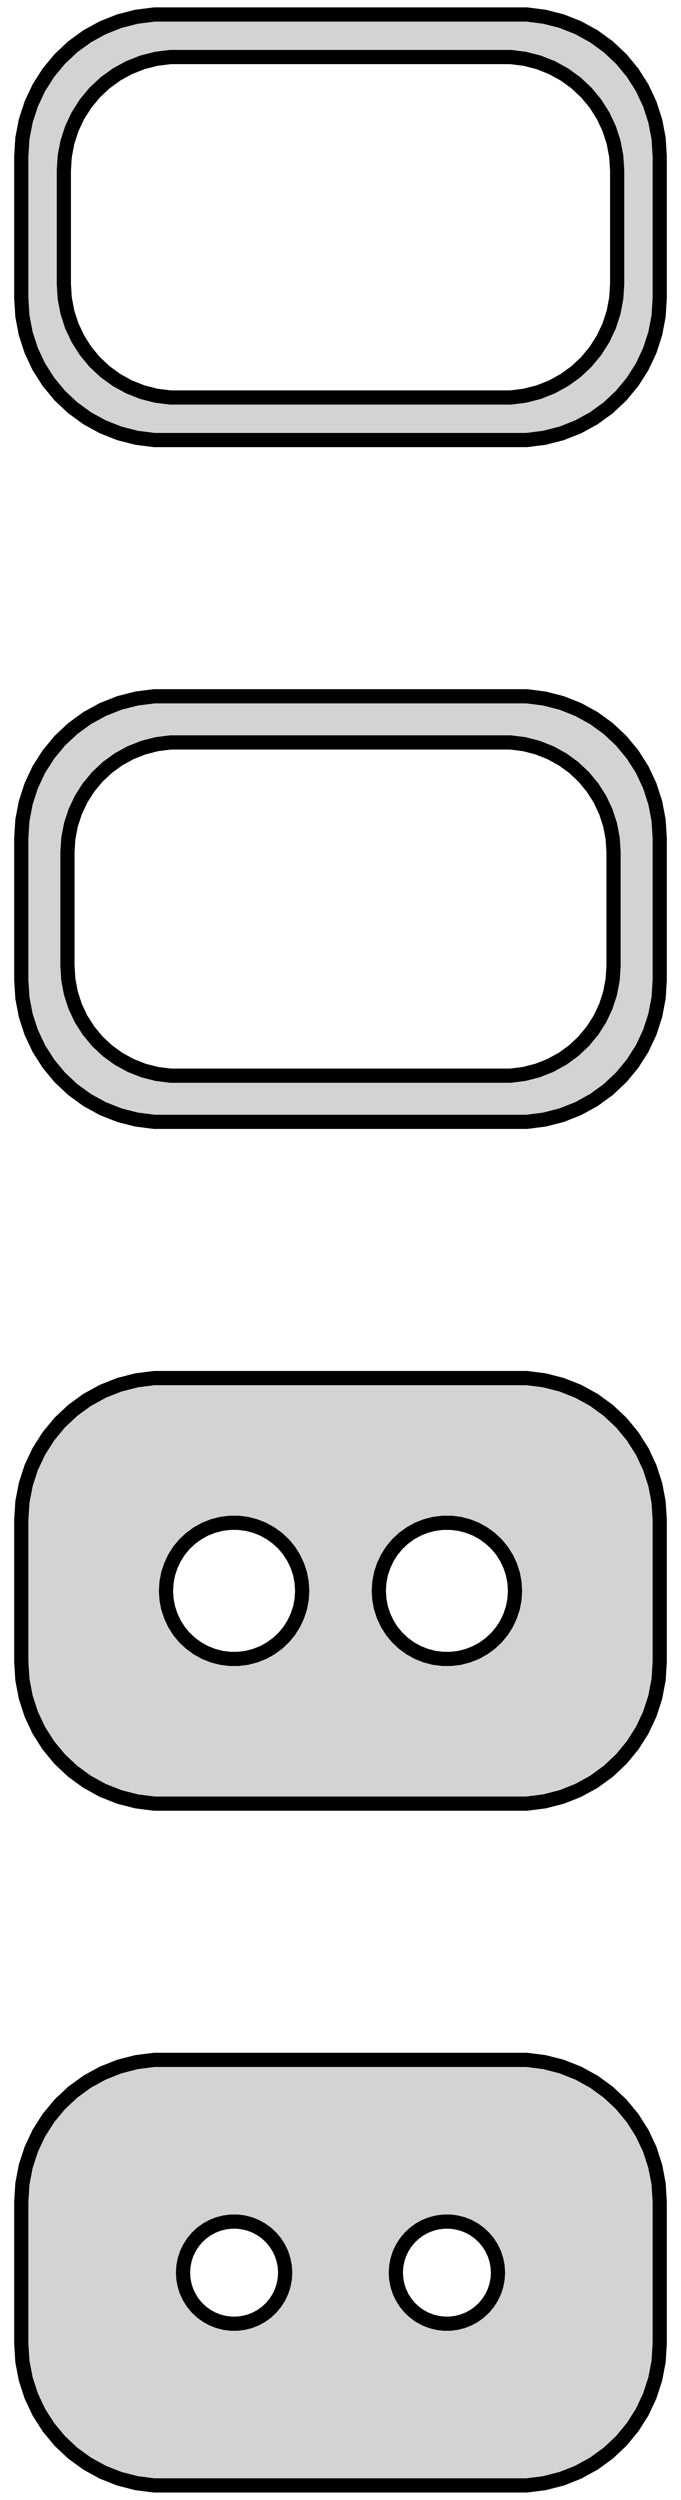 <?xml version="1.0" standalone="no"?>
<!DOCTYPE svg PUBLIC "-//W3C//DTD SVG 1.1//EN" "http://www.w3.org/Graphics/SVG/1.1/DTD/svg11.dtd">
<svg width="24mm" height="88mm" viewBox="-12 -152 24 88" xmlns="http://www.w3.org/2000/svg" version="1.1">
<title>OpenSCAD Model</title>
<path d="
M 7.187,-136.589 L 7.795,-136.745 L 8.379,-136.976 L 8.929,-137.278 L 9.437,-137.647 L 9.895,-138.077
 L 10.295,-138.561 L 10.632,-139.091 L 10.899,-139.659 L 11.093,-140.257 L 11.211,-140.873 L 11.25,-141.5
 L 11.25,-146.5 L 11.211,-147.127 L 11.093,-147.743 L 10.899,-148.341 L 10.632,-148.909 L 10.295,-149.439
 L 9.895,-149.923 L 9.437,-150.353 L 8.929,-150.722 L 8.379,-151.024 L 7.795,-151.255 L 7.187,-151.411
 L 6.564,-151.49 L -6.564,-151.49 L -7.187,-151.411 L -7.795,-151.255 L -8.379,-151.024 L -8.929,-150.722
 L -9.437,-150.353 L -9.895,-149.923 L -10.295,-149.439 L -10.632,-148.909 L -10.899,-148.341 L -11.093,-147.743
 L -11.211,-147.127 L -11.25,-146.5 L -11.25,-141.5 L -11.211,-140.873 L -11.093,-140.257 L -10.899,-139.659
 L -10.632,-139.091 L -10.295,-138.561 L -9.895,-138.077 L -9.437,-137.647 L -8.929,-137.278 L -8.379,-136.976
 L -7.795,-136.745 L -7.187,-136.589 L -6.564,-136.51 L 6.564,-136.51 z
M -6.001,-138.008 L -6.5,-138.071 L -6.986,-138.196 L -7.453,-138.381 L -7.893,-138.623 L -8.3,-138.918
 L -8.666,-139.262 L -8.986,-139.649 L -9.255,-140.073 L -9.469,-140.528 L -9.624,-141.005 L -9.718,-141.499
 L -9.75,-142 L -9.75,-146 L -9.718,-146.501 L -9.624,-146.995 L -9.469,-147.472 L -9.255,-147.927
 L -8.986,-148.351 L -8.666,-148.738 L -8.3,-149.082 L -7.893,-149.377 L -7.453,-149.619 L -6.986,-149.804
 L -6.5,-149.929 L -6.001,-149.992 L 6.001,-149.992 L 6.5,-149.929 L 6.986,-149.804 L 7.453,-149.619
 L 7.893,-149.377 L 8.3,-149.082 L 8.666,-148.738 L 8.986,-148.351 L 9.255,-147.927 L 9.469,-147.472
 L 9.624,-146.995 L 9.718,-146.501 L 9.75,-146 L 9.75,-142 L 9.718,-141.499 L 9.624,-141.005
 L 9.469,-140.528 L 9.255,-140.073 L 8.986,-139.649 L 8.666,-139.262 L 8.3,-138.918 L 7.893,-138.623
 L 7.453,-138.381 L 6.986,-138.196 L 6.5,-138.071 L 6.001,-138.008 z
M 7.187,-112.589 L 7.795,-112.745 L 8.379,-112.976 L 8.929,-113.278 L 9.437,-113.647 L 9.895,-114.077
 L 10.295,-114.561 L 10.632,-115.091 L 10.899,-115.659 L 11.093,-116.257 L 11.211,-116.873 L 11.25,-117.5
 L 11.25,-122.5 L 11.211,-123.127 L 11.093,-123.743 L 10.899,-124.341 L 10.632,-124.909 L 10.295,-125.439
 L 9.895,-125.923 L 9.437,-126.353 L 8.929,-126.722 L 8.379,-127.024 L 7.795,-127.255 L 7.187,-127.411
 L 6.564,-127.49 L -6.564,-127.49 L -7.187,-127.411 L -7.795,-127.255 L -8.379,-127.024 L -8.929,-126.722
 L -9.437,-126.353 L -9.895,-125.923 L -10.295,-125.439 L -10.632,-124.909 L -10.899,-124.341 L -11.093,-123.743
 L -11.211,-123.127 L -11.25,-122.5 L -11.25,-117.5 L -11.211,-116.873 L -11.093,-116.257 L -10.899,-115.659
 L -10.632,-115.091 L -10.295,-114.561 L -9.895,-114.077 L -9.437,-113.647 L -8.929,-113.278 L -8.379,-112.976
 L -7.795,-112.745 L -7.187,-112.589 L -6.564,-112.51 L 6.564,-112.51 z
M -5.993,-114.135 L -6.476,-114.196 L -6.947,-114.317 L -7.399,-114.496 L -7.825,-114.73 L -8.219,-115.016
 L -8.573,-115.349 L -8.883,-115.724 L -9.144,-116.134 L -9.351,-116.574 L -9.501,-117.037 L -9.592,-117.515
 L -9.623,-118 L -9.623,-122 L -9.592,-122.485 L -9.501,-122.963 L -9.351,-123.426 L -9.144,-123.866
 L -8.883,-124.276 L -8.573,-124.651 L -8.219,-124.984 L -7.825,-125.27 L -7.399,-125.504 L -6.947,-125.683
 L -6.476,-125.804 L -5.993,-125.865 L 5.993,-125.865 L 6.476,-125.804 L 6.947,-125.683 L 7.399,-125.504
 L 7.825,-125.27 L 8.219,-124.984 L 8.573,-124.651 L 8.883,-124.276 L 9.144,-123.866 L 9.351,-123.426
 L 9.501,-122.963 L 9.592,-122.485 L 9.623,-122 L 9.623,-118 L 9.592,-117.515 L 9.501,-117.037
 L 9.351,-116.574 L 9.144,-116.134 L 8.883,-115.724 L 8.573,-115.349 L 8.219,-115.016 L 7.825,-114.73
 L 7.399,-114.496 L 6.947,-114.317 L 6.476,-114.196 L 5.993,-114.135 z
M 7.187,-88.589 L 7.795,-88.745 L 8.379,-88.976 L 8.929,-89.278 L 9.437,-89.647 L 9.895,-90.077
 L 10.295,-90.561 L 10.632,-91.091 L 10.899,-91.659 L 11.093,-92.257 L 11.211,-92.873 L 11.25,-93.5
 L 11.25,-98.5 L 11.211,-99.127 L 11.093,-99.743 L 10.899,-100.341 L 10.632,-100.909 L 10.295,-101.439
 L 9.895,-101.923 L 9.437,-102.353 L 8.929,-102.722 L 8.379,-103.024 L 7.795,-103.255 L 7.187,-103.411
 L 6.564,-103.49 L -6.564,-103.49 L -7.187,-103.411 L -7.795,-103.255 L -8.379,-103.024 L -8.929,-102.722
 L -9.437,-102.353 L -9.895,-101.923 L -10.295,-101.439 L -10.632,-100.909 L -10.899,-100.341 L -11.093,-99.743
 L -11.211,-99.127 L -11.25,-98.5 L -11.25,-93.5 L -11.211,-92.873 L -11.093,-92.257 L -10.899,-91.659
 L -10.632,-91.091 L -10.295,-90.561 L -9.895,-90.077 L -9.437,-89.647 L -8.929,-89.278 L -8.379,-88.976
 L -7.795,-88.745 L -7.187,-88.589 L -6.564,-88.51 L 6.564,-88.51 z
M 3.599,-93.605 L 3.3,-93.642 L 3.008,-93.718 L 2.728,-93.828 L 2.464,-93.974 L 2.22,-94.151
 L 2,-94.357 L 1.808,-94.589 L 1.647,-94.844 L 1.519,-95.117 L 1.425,-95.403 L 1.369,-95.699
 L 1.35,-96 L 1.369,-96.301 L 1.425,-96.597 L 1.519,-96.883 L 1.647,-97.156 L 1.808,-97.411
 L 2,-97.643 L 2.22,-97.849 L 2.464,-98.026 L 2.728,-98.172 L 3.008,-98.282 L 3.3,-98.358
 L 3.599,-98.395 L 3.901,-98.395 L 4.2,-98.358 L 4.492,-98.282 L 4.772,-98.172 L 5.036,-98.026
 L 5.28,-97.849 L 5.5,-97.643 L 5.692,-97.411 L 5.853,-97.156 L 5.981,-96.883 L 6.075,-96.597
 L 6.131,-96.301 L 6.15,-96 L 6.131,-95.699 L 6.075,-95.403 L 5.981,-95.117 L 5.853,-94.844
 L 5.692,-94.589 L 5.5,-94.357 L 5.28,-94.151 L 5.036,-93.974 L 4.772,-93.828 L 4.492,-93.718
 L 4.2,-93.642 L 3.901,-93.605 z
M -3.901,-93.605 L -4.2,-93.642 L -4.492,-93.718 L -4.772,-93.828 L -5.036,-93.974 L -5.28,-94.151
 L -5.5,-94.357 L -5.692,-94.589 L -5.853,-94.844 L -5.981,-95.117 L -6.075,-95.403 L -6.131,-95.699
 L -6.15,-96 L -6.131,-96.301 L -6.075,-96.597 L -5.981,-96.883 L -5.853,-97.156 L -5.692,-97.411
 L -5.5,-97.643 L -5.28,-97.849 L -5.036,-98.026 L -4.772,-98.172 L -4.492,-98.282 L -4.2,-98.358
 L -3.901,-98.395 L -3.599,-98.395 L -3.3,-98.358 L -3.008,-98.282 L -2.728,-98.172 L -2.464,-98.026
 L -2.22,-97.849 L -2,-97.643 L -1.808,-97.411 L -1.647,-97.156 L -1.519,-96.883 L -1.425,-96.597
 L -1.369,-96.301 L -1.35,-96 L -1.369,-95.699 L -1.425,-95.403 L -1.519,-95.117 L -1.647,-94.844
 L -1.808,-94.589 L -2,-94.357 L -2.22,-94.151 L -2.464,-93.974 L -2.728,-93.828 L -3.008,-93.718
 L -3.3,-93.642 L -3.599,-93.605 z
M 7.187,-64.589 L 7.795,-64.745 L 8.379,-64.976 L 8.929,-65.278 L 9.437,-65.647 L 9.895,-66.077
 L 10.295,-66.561 L 10.632,-67.091 L 10.899,-67.659 L 11.093,-68.257 L 11.211,-68.873 L 11.25,-69.5
 L 11.25,-74.5 L 11.211,-75.127 L 11.093,-75.743 L 10.899,-76.341 L 10.632,-76.909 L 10.295,-77.439
 L 9.895,-77.923 L 9.437,-78.353 L 8.929,-78.722 L 8.379,-79.024 L 7.795,-79.255 L 7.187,-79.411
 L 6.564,-79.49 L -6.564,-79.49 L -7.187,-79.411 L -7.795,-79.255 L -8.379,-79.024 L -8.929,-78.722
 L -9.437,-78.353 L -9.895,-77.923 L -10.295,-77.439 L -10.632,-76.909 L -10.899,-76.341 L -11.093,-75.743
 L -11.211,-75.127 L -11.25,-74.5 L -11.25,-69.5 L -11.211,-68.873 L -11.093,-68.257 L -10.899,-67.659
 L -10.632,-67.091 L -10.295,-66.561 L -9.895,-66.077 L -9.437,-65.647 L -8.929,-65.278 L -8.379,-64.976
 L -7.795,-64.745 L -7.187,-64.589 L -6.564,-64.51 L 6.564,-64.51 z
M 3.637,-70.204 L 3.413,-70.232 L 3.194,-70.288 L 2.984,-70.371 L 2.786,-70.48 L 2.603,-70.613
 L 2.438,-70.768 L 2.294,-70.942 L 2.173,-71.133 L 2.076,-71.337 L 2.007,-71.552 L 1.964,-71.774
 L 1.95,-72 L 1.964,-72.226 L 2.007,-72.448 L 2.076,-72.663 L 2.173,-72.867 L 2.294,-73.058
 L 2.438,-73.232 L 2.603,-73.387 L 2.786,-73.52 L 2.984,-73.629 L 3.194,-73.712 L 3.413,-73.768
 L 3.637,-73.796 L 3.863,-73.796 L 4.087,-73.768 L 4.306,-73.712 L 4.516,-73.629 L 4.714,-73.52
 L 4.897,-73.387 L 5.062,-73.232 L 5.206,-73.058 L 5.327,-72.867 L 5.424,-72.663 L 5.493,-72.448
 L 5.536,-72.226 L 5.55,-72 L 5.536,-71.774 L 5.493,-71.552 L 5.424,-71.337 L 5.327,-71.133
 L 5.206,-70.942 L 5.062,-70.768 L 4.897,-70.613 L 4.714,-70.48 L 4.516,-70.371 L 4.306,-70.288
 L 4.087,-70.232 L 3.863,-70.204 z
M -3.863,-70.204 L -4.087,-70.232 L -4.306,-70.288 L -4.516,-70.371 L -4.714,-70.48 L -4.897,-70.613
 L -5.062,-70.768 L -5.206,-70.942 L -5.327,-71.133 L -5.424,-71.337 L -5.493,-71.552 L -5.536,-71.774
 L -5.55,-72 L -5.536,-72.226 L -5.493,-72.448 L -5.424,-72.663 L -5.327,-72.867 L -5.206,-73.058
 L -5.062,-73.232 L -4.897,-73.387 L -4.714,-73.52 L -4.516,-73.629 L -4.306,-73.712 L -4.087,-73.768
 L -3.863,-73.796 L -3.637,-73.796 L -3.413,-73.768 L -3.194,-73.712 L -2.984,-73.629 L -2.786,-73.52
 L -2.603,-73.387 L -2.438,-73.232 L -2.294,-73.058 L -2.173,-72.867 L -2.076,-72.663 L -2.007,-72.448
 L -1.964,-72.226 L -1.95,-72 L -1.964,-71.774 L -2.007,-71.552 L -2.076,-71.337 L -2.173,-71.133
 L -2.294,-70.942 L -2.438,-70.768 L -2.603,-70.613 L -2.786,-70.48 L -2.984,-70.371 L -3.194,-70.288
 L -3.413,-70.232 L -3.637,-70.204 z
" stroke="black" fill="lightgray" stroke-width="0.5"/>
</svg>
